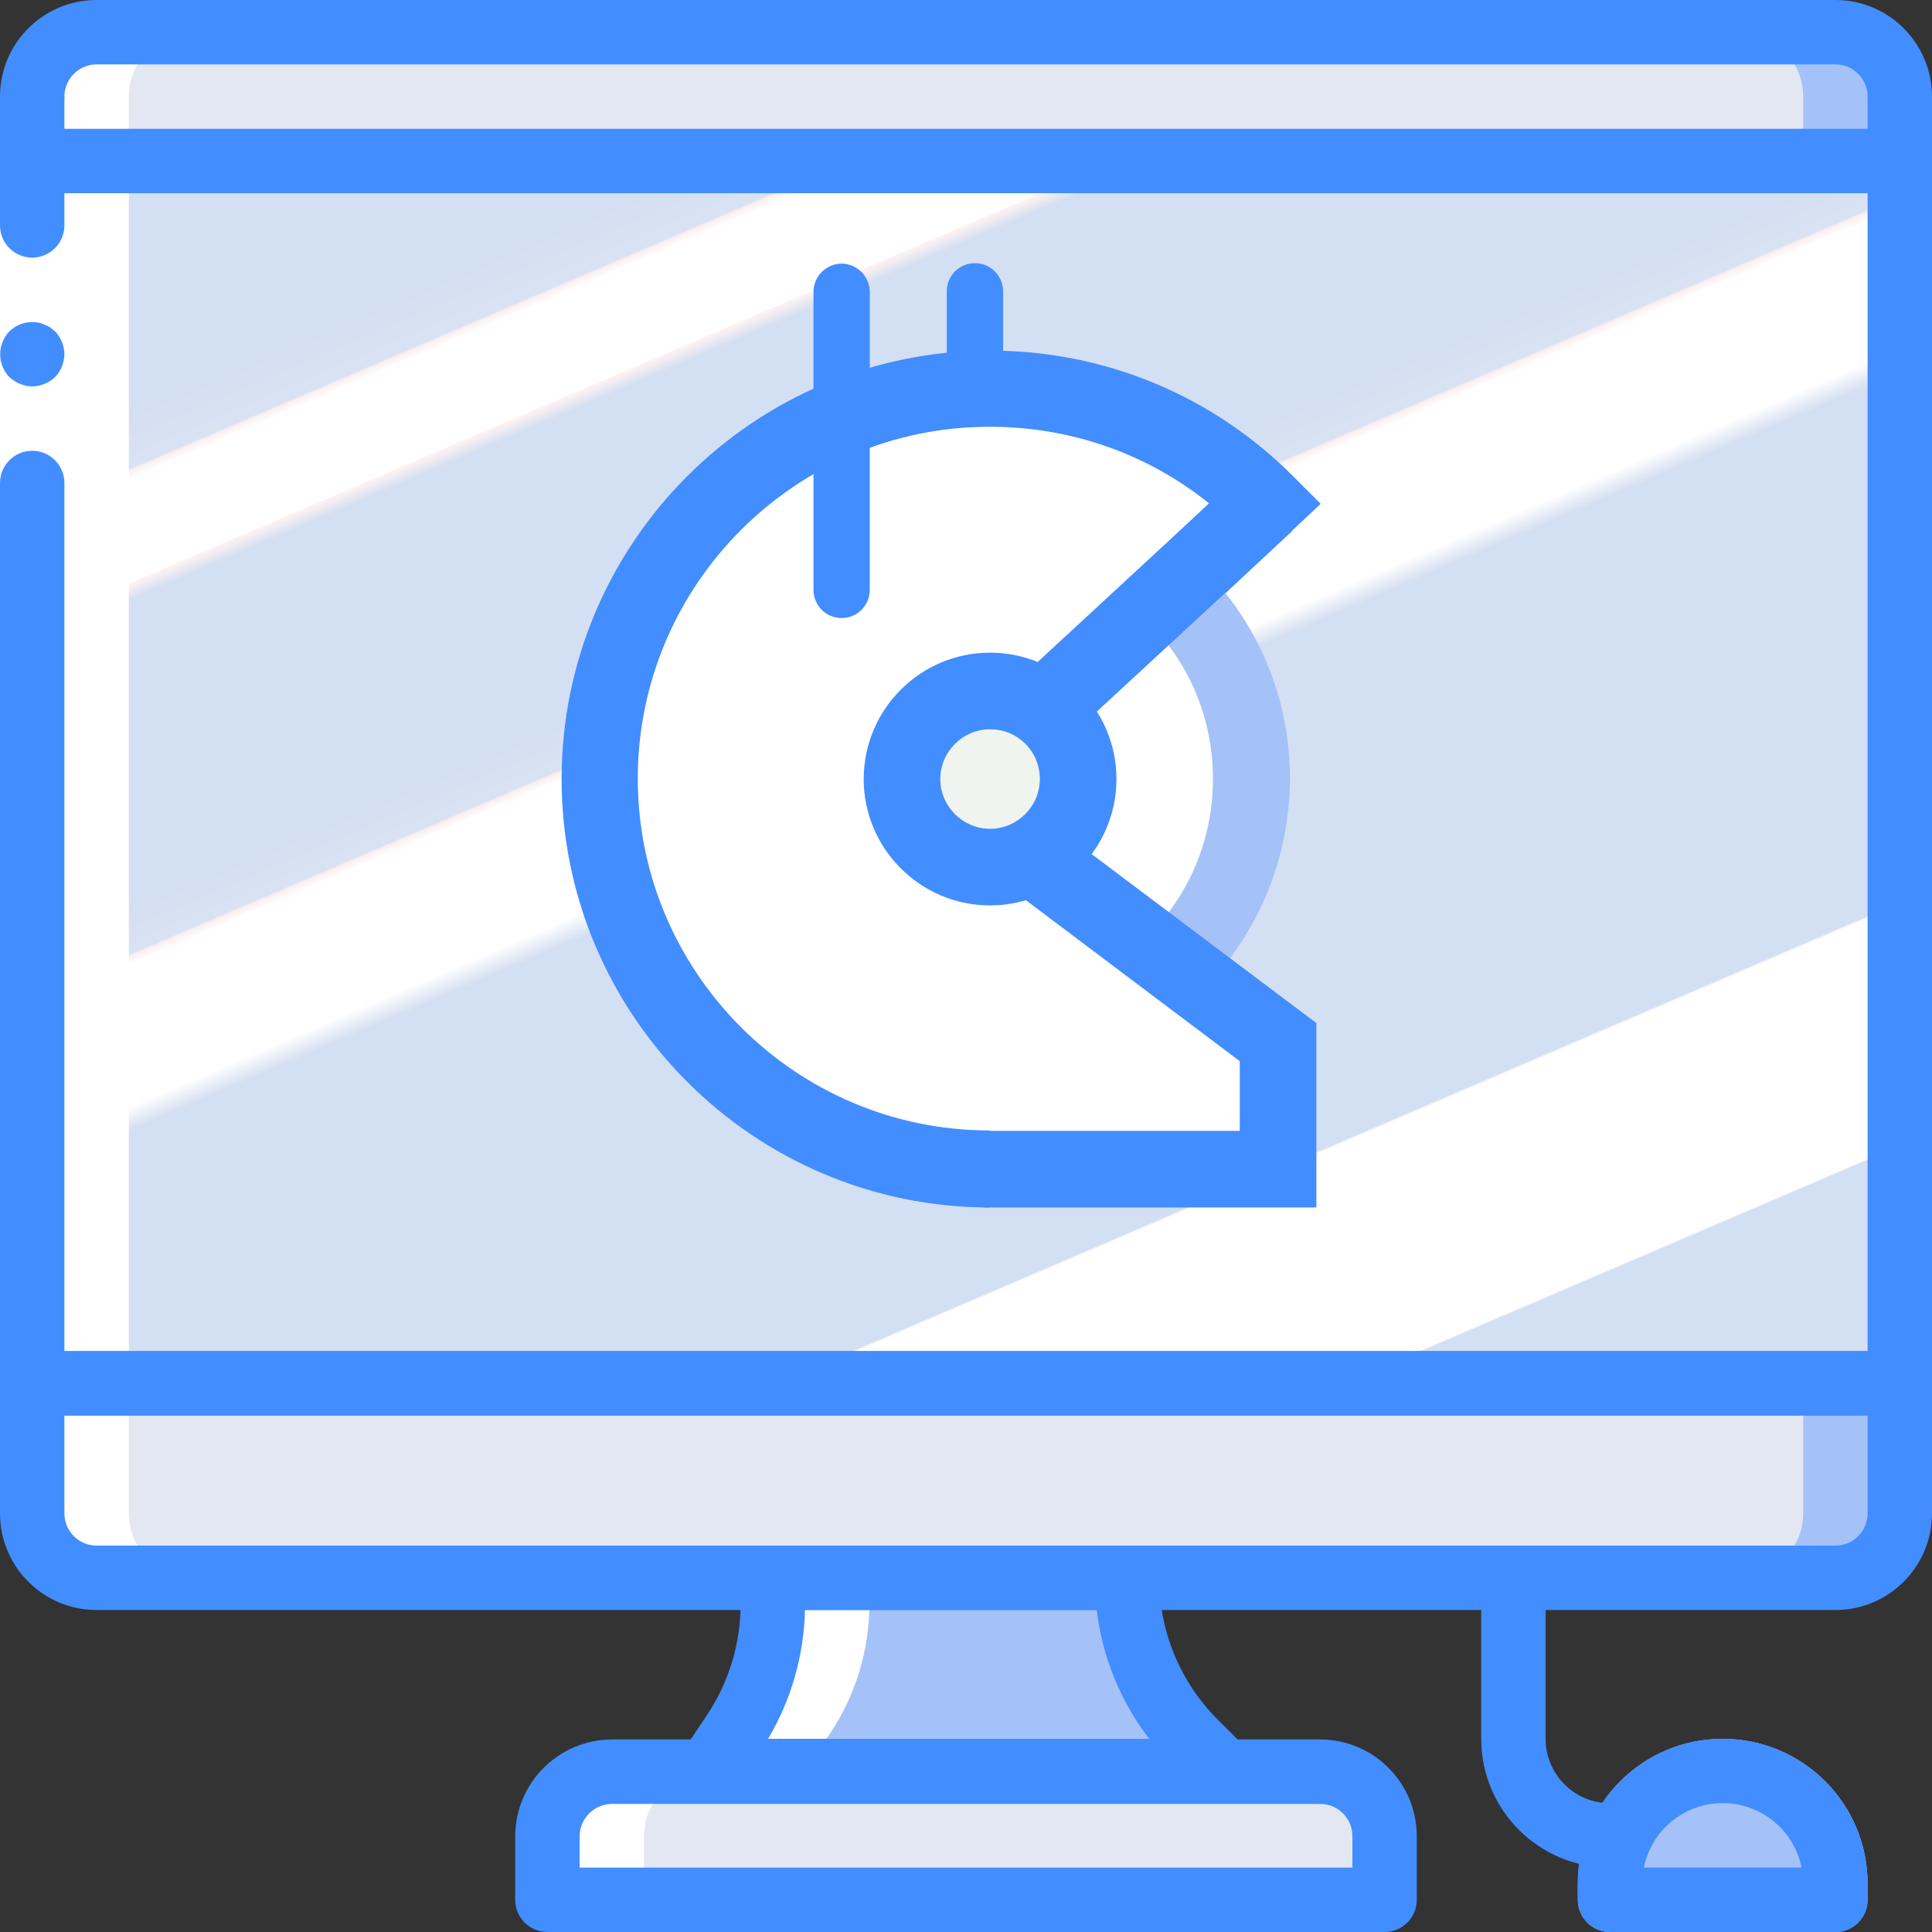 <svg width="160" height="160" viewBox="0 0 160 160" fill="none" xmlns="http://www.w3.org/2000/svg">
<rect x="0" y="0" width="160" height="160" fill="#333333" stroke="none"/>
<path d="M157.333 8V13.334H2.667V8C2.676 5.059 5.059 2.676 8 2.667H152C154.941 2.676 157.324 5.059 157.333 8Z" fill="#A4C2F7"/>
<path d="M149.333 8V13.334H2.667V8C2.676 5.059 5.059 2.676 8 2.667H144C146.942 2.676 149.325 5.059 149.333 8Z" fill="#E3E7F2"/>
<path d="M149.333 13.334H2.667V114.561H157.333V13.334H149.333Z" fill="url(#paint0_linear)"/>
<path d="M157.333 114.561V125.333C157.324 128.275 154.941 130.658 152 130.667H8C5.059 130.658 2.676 128.275 2.667 125.333V114.561H157.333Z" fill="#A4C2F7"/>
<path d="M149.333 114.561V125.333C149.325 128.275 146.942 130.658 144 130.667H8C5.059 130.658 2.676 128.275 2.667 125.333V114.561H149.333Z" fill="#E3E7F2"/>
<path d="M114.667 157.333H45.333V152.085C45.333 149.122 47.736 146.72 50.698 146.72H109.333C112.279 146.72 114.667 149.108 114.667 152.053V157.333Z" fill="#E3E7F2"/>
<path d="M93.334 130.667H64V132.819C64 136.632 62.872 140.36 60.757 143.534L58.667 146.666H101.333L98.989 144.323C95.367 140.701 93.334 135.789 93.334 130.667Z" fill="#A4C2F7"/>
<path d="M152 160H133.334C131.86 160 130.667 158.806 130.667 157.333V156C130.667 149.373 136.039 144 142.667 144C149.294 144 154.667 149.373 154.667 156V157.333C154.667 158.806 153.473 160 152 160Z" fill="#A4C2F7"/>
<path d="M8 130.667H16C13.058 130.658 10.675 128.275 10.666 125.333V8C10.675 5.059 13.058 2.676 16 2.667H8C5.059 2.676 2.676 5.059 2.667 8V125.333C2.676 128.275 5.059 130.658 8 130.667Z" fill="white"/>
<path d="M60.757 143.534L58.667 146.666H66.666L68.757 143.534C70.872 140.36 72.001 136.632 71.999 132.819V130.667H64V132.819C64 136.632 62.872 140.36 60.757 143.534Z" fill="white"/>
<path d="M45.333 152.085V157.333H53.334V152.085C53.334 149.122 55.736 146.72 58.699 146.72H50.698C47.736 146.72 45.333 149.122 45.333 152.085Z" fill="white"/>
<path d="M152 133.334H8C3.582 133.334 0 129.752 0 125.333V114.561C0 113.087 1.194 111.893 2.667 111.893H157.333C158.806 111.893 160 113.087 160 114.561V125.333C160 129.752 156.418 133.334 152 133.334ZM5.333 117.227V125.333C5.333 126.807 6.527 128 8 128H152C153.473 128 154.667 126.807 154.667 125.333V117.227H5.333Z" fill="#428DFF"/>
<path d="M114.667 160H45.333C43.861 160 42.667 158.806 42.667 157.333V152.085C42.671 147.651 46.265 144.058 50.698 144.053H109.333C113.748 144.062 117.324 147.639 117.333 152.053V157.333C117.333 158.806 116.139 160 114.667 160ZM48.001 154.667H112V152.058C112 150.586 110.806 149.392 109.333 149.392H50.698C49.211 149.393 48.004 150.598 48.001 152.085V154.667Z" fill="#428DFF"/>
<path d="M5.333 8V114.561H0V8H5.333Z" fill="white"/>
<path d="M2.667 21.333C4.139 21.333 5.333 20.139 5.333 18.667V8H0V18.667C0 20.139 1.194 21.333 2.667 21.333Z" fill="#428DFF"/>
<path d="M0 114.561H5.333V40C5.333 38.528 4.139 37.333 2.667 37.333C1.194 37.333 0 38.528 0 40V114.561Z" fill="#428DFF"/>
<path d="M5.333 29.334C5.323 28.628 5.046 27.952 4.561 27.44L4.16 27.12C4.011 27.019 3.85 26.939 3.68 26.88C3.529 26.803 3.367 26.749 3.199 26.72C3.024 26.691 2.845 26.672 2.667 26.666C1.96 26.677 1.284 26.953 0.774 27.44C0.532 27.695 0.342 27.993 0.214 28.32C-0.189 29.315 0.031 30.453 0.774 31.227C1.028 31.467 1.327 31.658 1.653 31.787C1.974 31.924 2.318 31.996 2.667 32C3.373 31.99 4.049 31.714 4.561 31.227C5.046 30.715 5.323 30.039 5.333 29.334Z" fill="#428DFF"/>
<path d="M157.333 117.227H2.667C1.194 117.227 0 116.033 0 114.561C0 113.087 1.194 111.893 2.667 111.893H154.667V8C154.667 6.527 153.473 5.333 152 5.333H8C6.527 5.333 5.333 6.527 5.333 8C5.333 9.473 4.139 10.666 2.667 10.666C1.194 10.666 0 9.473 0 8C0 3.582 3.582 0 8 0H152C156.418 0 160 3.582 160 8V114.561C160 116.033 158.806 117.227 157.333 117.227Z" fill="#428DFF"/>
<path d="M101.333 149.333H58.667C57.683 149.333 56.779 148.792 56.315 147.925C55.851 147.057 55.902 146.005 56.448 145.187L58.536 142.053C60.364 139.321 61.338 136.106 61.333 132.819V130.667C61.333 129.194 62.527 128 64 128H93.334C94.806 128 96 129.194 96 130.667C95.988 135.084 97.743 139.323 100.875 142.438L103.219 144.781C103.981 145.544 104.209 146.691 103.796 147.687C103.384 148.683 102.412 149.333 101.333 149.333ZM63.611 144H95.168C92.787 140.9 91.288 137.214 90.826 133.334H66.666C66.58 137.092 65.527 140.765 63.611 144Z" fill="#428DFF"/>
<path d="M157.333 16H2.667C1.194 16 0 14.806 0 13.334C0 11.86 1.194 10.666 2.667 10.666H157.333C158.806 10.666 160 11.86 160 13.334C160 14.806 158.806 16 157.333 16Z" fill="#428DFF"/>
<path d="M152 160H133.334C131.86 160 130.667 158.806 130.667 157.333V156C130.667 149.373 136.039 144 142.667 144C149.294 144 154.667 149.373 154.667 156V157.333C154.667 158.806 153.473 160 152 160ZM136.133 154.667H149.2C148.569 151.56 145.837 149.326 142.667 149.326C139.496 149.326 136.764 151.56 136.133 154.667Z" fill="#428DFF"/>
<path d="M133.334 154.667C127.443 154.667 122.667 149.891 122.667 144V130.667C122.667 129.194 123.861 128 125.333 128C126.807 128 128 129.194 128 130.667V144C128 146.946 130.388 149.333 133.334 149.333C134.806 149.333 136 150.527 136 152C136 153.473 134.806 154.667 133.334 154.667Z" fill="#428DFF"/>
<path d="M97.189 48.854L103.354 61.004L98.659 80.895L87.512 71.792L89.484 57.205L97.189 48.854Z" fill="white"/>
<path d="M80.739 44.768C79.448 44.768 78.409 43.729 78.409 42.439V24.124C78.409 22.834 79.448 21.795 80.739 21.795C82.029 21.795 83.068 22.834 83.068 24.124V42.439C83.032 43.729 81.993 44.768 80.739 44.768Z" fill="#428DFF"/>
<path d="M84.466 44.768H77.262C75.972 44.733 74.968 43.693 74.968 42.403C75.004 41.148 76.008 40.145 77.262 40.109H84.466C85.756 40.145 86.76 41.184 86.76 42.475C86.724 43.765 85.685 44.768 84.466 44.768Z" fill="#428DFF"/>
<path d="M97.189 48.854L104.823 41.65C98.981 35.808 90.881 32.188 81.993 32.188C64.144 32.188 49.665 46.668 49.665 64.516C49.665 82.365 64.144 96.844 81.993 96.844C88.659 96.844 94.501 99.281 99.626 95.841L106.006 96.737L105.827 86.343L87.512 71.828L91.455 53.298L97.189 48.854Z" fill="white"/>
<path d="M81.993 99.998C62.424 99.998 46.511 84.085 46.511 64.516C46.511 44.948 62.424 29.035 81.993 29.035C91.455 29.035 100.379 32.726 107.081 39.428L109.375 41.722L99.34 51.148L95.003 46.525L100.128 41.686C95.003 37.565 88.659 35.342 81.957 35.342C65.901 35.342 52.819 48.424 52.819 64.481C52.819 80.537 65.901 93.619 81.957 93.619" fill="#428DFF"/>
<path d="M99.806 81.756L95.254 77.347C98.623 73.871 100.451 69.319 100.451 64.516C100.451 59.499 98.48 54.768 94.86 51.291L92.494 48.962L95.039 46.56L97.225 48.854L99.304 46.704C104.142 51.399 106.83 57.743 106.83 64.481C106.795 70.968 104.322 77.096 99.806 81.756Z" fill="#A4C2F7"/>
<path d="M74.717 64.516C74.717 60.502 77.979 57.205 82.029 57.205C86.043 57.205 89.34 60.467 89.34 64.516C89.34 68.531 86.079 71.828 82.029 71.828C77.979 71.792 74.717 68.531 74.717 64.516Z" fill="#EFF4EE"/>
<path d="M81.993 60.395C79.735 60.395 77.871 62.258 77.871 64.516C77.871 66.774 79.735 68.638 81.993 68.638C84.251 68.638 86.115 66.774 86.115 64.516C86.115 62.223 84.287 60.395 81.993 60.395ZM81.993 74.982C76.223 74.982 71.528 70.287 71.528 64.516C71.528 58.746 76.223 54.051 81.993 54.051C87.763 54.051 92.459 58.746 92.459 64.516C92.459 70.287 87.763 74.982 81.993 74.982ZM104.859 41.65L86.401 58.71L104.859 41.65Z" fill="#428DFF"/>
<path d="M102.709 39.321L107.01 43.98L88.552 61.04L84.251 56.381L102.709 39.321Z" fill="#428DFF"/>
<path d="M85.434 70.932L98.695 80.895L105.863 86.272V99.963L91.491 99.282" fill="white"/>
<path d="M109.017 99.998H81.42V93.655H102.673V87.884L83.534 73.477L87.333 68.423L109.017 84.73V99.998Z" fill="#428DFF"/>
<path d="M69.7 51.184C68.409 51.184 67.37 50.144 67.37 48.854V24.124C67.406 22.834 68.445 21.831 69.736 21.831C70.99 21.866 71.993 22.87 72.029 24.124V48.854C72.029 50.144 70.99 51.184 69.7 51.184Z" fill="#428DFF"/>
<defs>
<linearGradient id="paint0_linear" x1="16.027" y1="-0.026" x2="82.173" y2="154.393" gradientUnits="userSpaceOnUse">
<stop stop-color="#D3DFF2"/>
<stop offset="0.172" stop-color="#D3DFF2"/>
<stop offset="0.2" stop-color="#DAE2F2"/>
<stop offset="0.201" stop-color="#F6EFF2"/>
<stop offset="0.202" stop-color="#FDF2F2"/>
<stop offset="0.205" stop-color="white"/>
<stop offset="0.252" stop-color="white"/>
<stop offset="0.252" stop-color="#FFF3F2"/>
<stop offset="0.26" stop-color="#D3DFF2"/>
<stop offset="0.397" stop-color="#D3DFF2"/>
<stop offset="0.42" stop-color="#DAE2F2"/>
<stop offset="0.421" stop-color="#F6EFF2"/>
<stop offset="0.422" stop-color="#FDF2F2"/>
<stop offset="0.425" stop-color="white"/>
<stop offset="0.469" stop-color="white"/>
<stop offset="0.489" stop-color="white"/>
<stop offset="0.5" stop-color="#D5E0F2"/>
<stop offset="0.501" stop-color="#D3DFF2"/>
<stop offset="0.706" stop-color="#D3DFF2"/>
<stop offset="0.74" stop-color="#D3DFF2"/>
<stop offset="0.741" stop-color="white"/>
<stop offset="0.835" stop-color="white"/>
<stop offset="0.85" stop-color="white"/>
<stop offset="0.851" stop-color="#D3DFF2"/>
</linearGradient>
</defs>
</svg>
